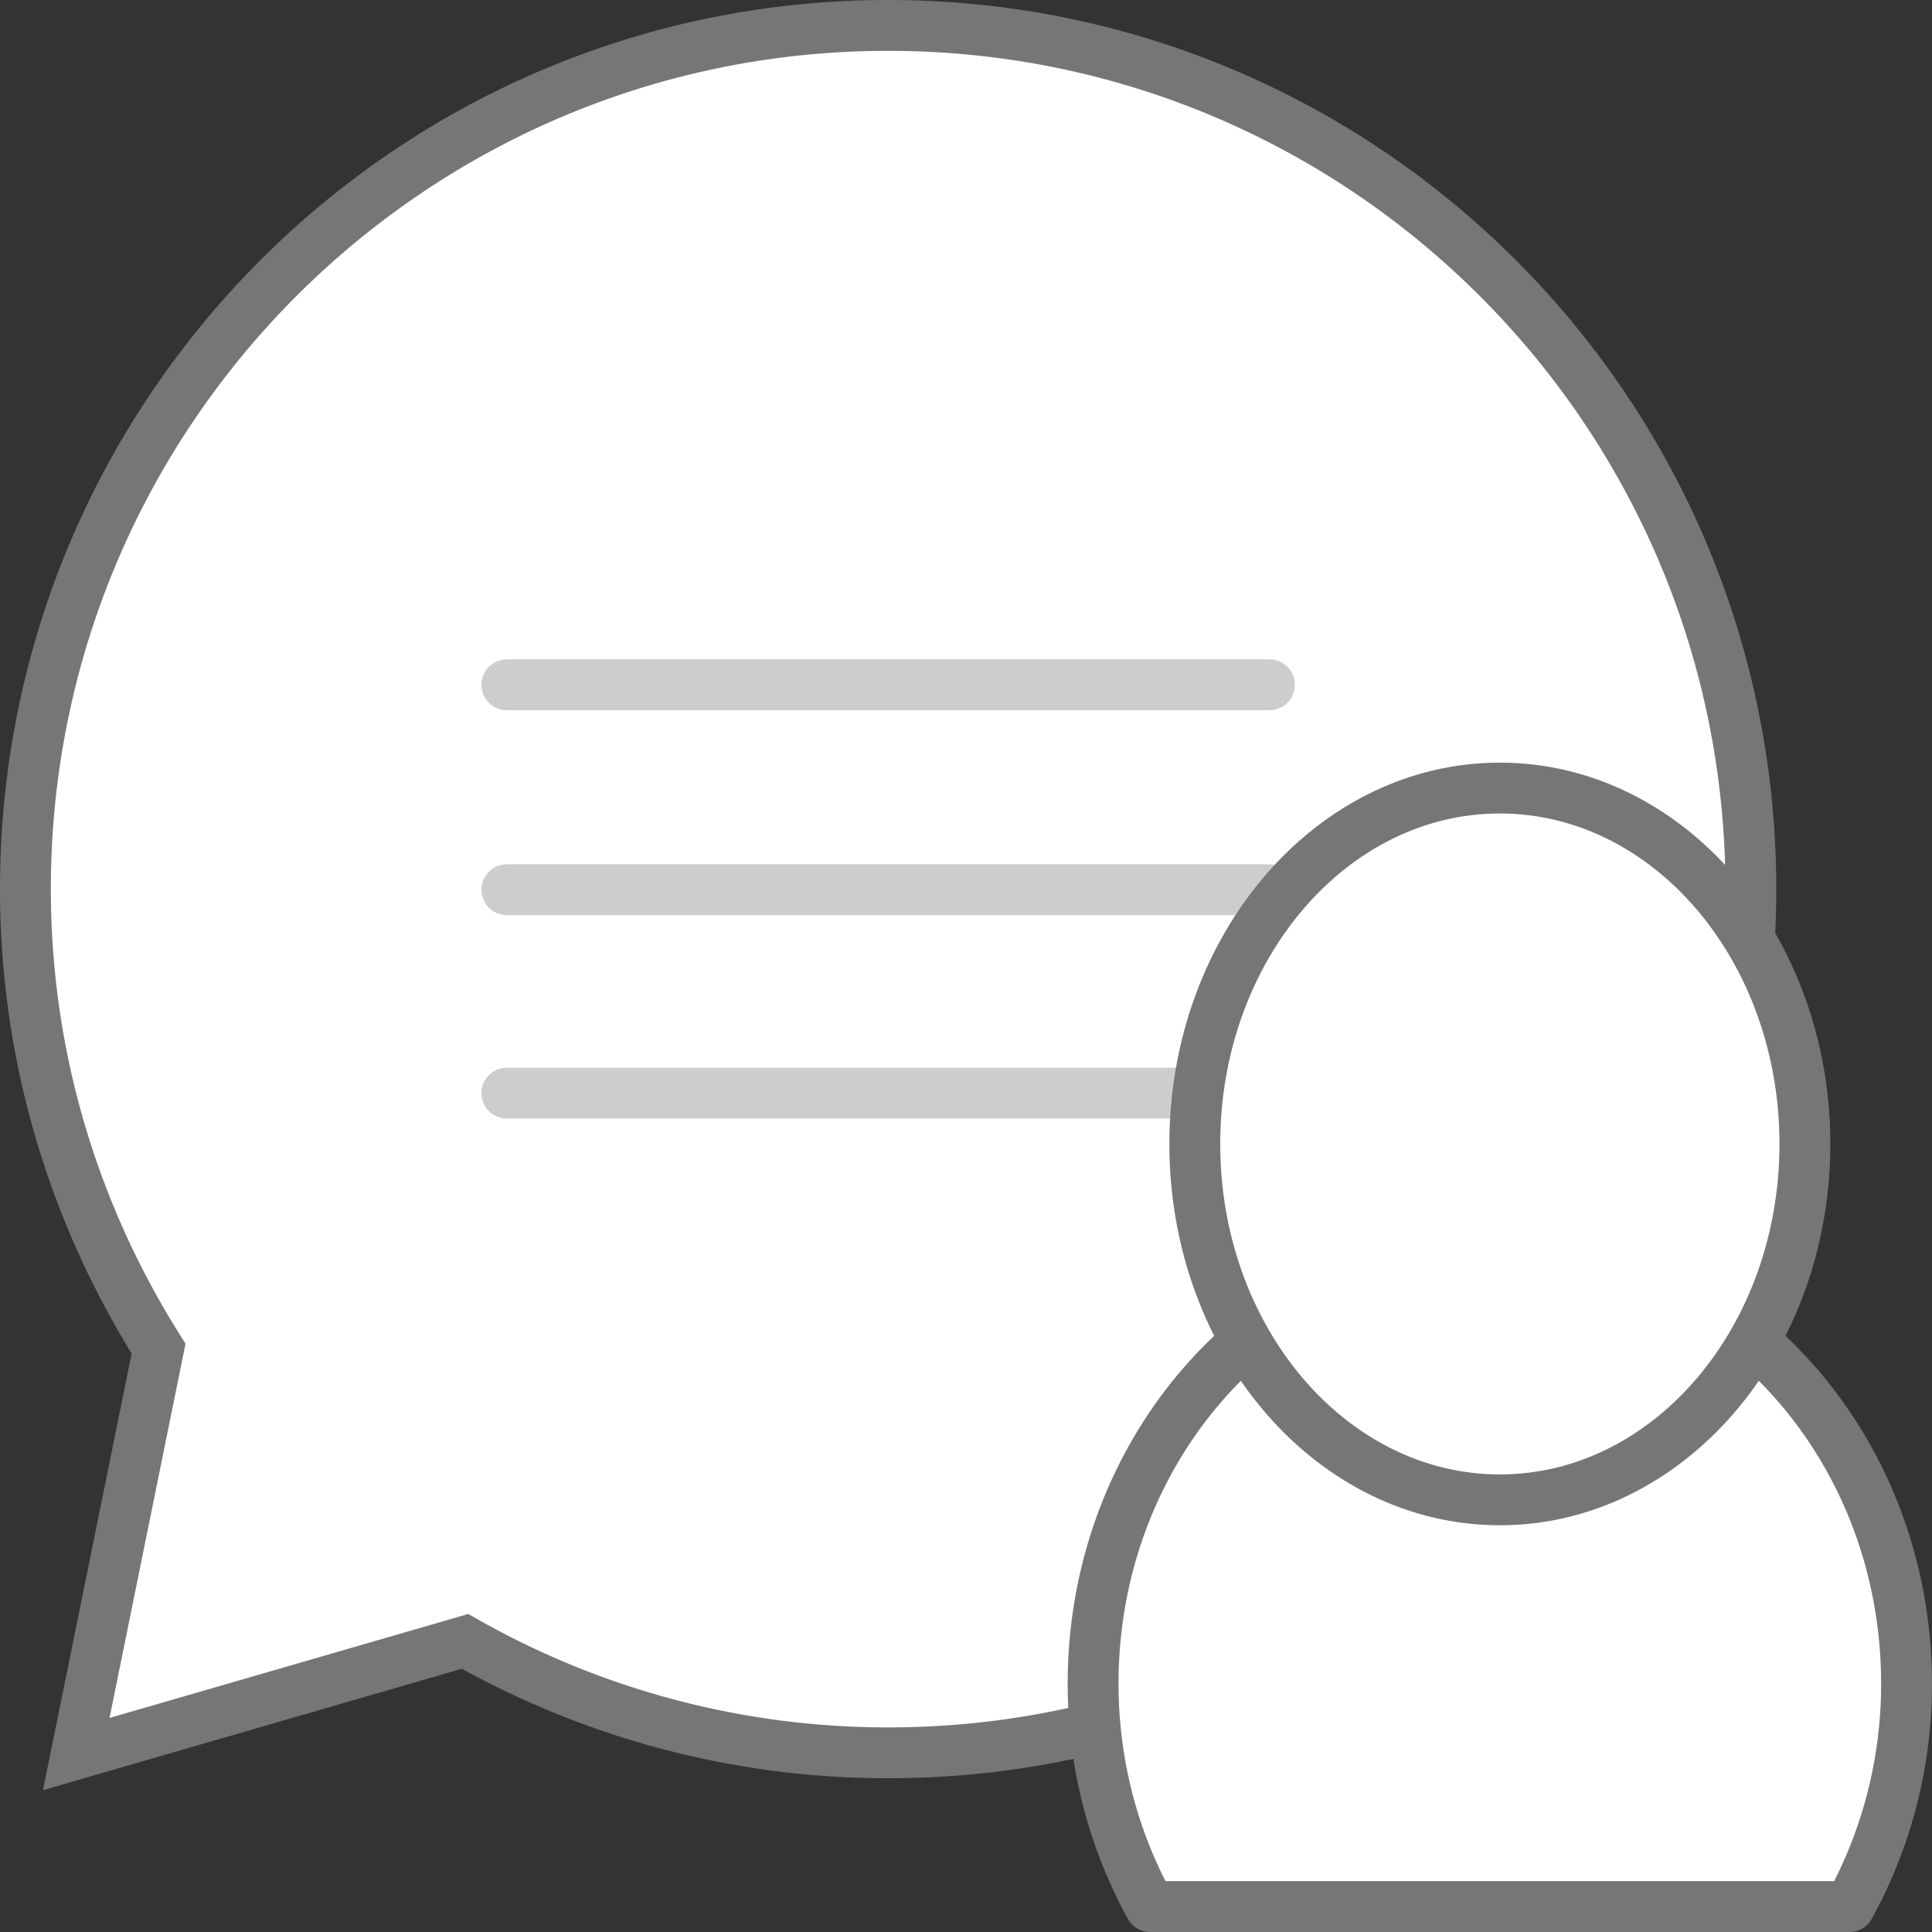 <svg id="icon-color-large-individual-chat" xmlns="http://www.w3.org/2000/svg" viewBox="0 0 38 38"><rect x="0" y="0" width="38" height="38" fill="#333333" stroke="none"/><path fill="#FFF" stroke="#767676" stroke-miterlimit="10" d="M17.469.5C8.097.5.5 8.106.5 17.488c0 3.326.969 6.418 2.619 9.038L1.5 34.5l7.647-2.216a16.858 16.858 0 0 0 8.321 2.192c9.372 0 16.969-7.606 16.969-16.988S26.84.5 17.469.5z"/><path fill="none" stroke="#CDCDCD" stroke-linecap="round" stroke-linejoin="round" stroke-miterlimit="10" d="M9.969 13.469h15M9.969 17.5h15M9.969 21.5h15"/><path fill="#FFF" stroke="#767676" stroke-linejoin="round" stroke-miterlimit="10" d="M29.5 24.5c-4.418 0-8 3.857-8 8.615 0 1.603.414 3.099 1.122 4.385h13.755a9.07 9.07 0 0 0 1.122-4.385C37.5 28.357 33.918 24.5 29.5 24.5z"/><path fill="#FFF" d="M29.5 29.5c-3.309 0-6-3.141-6-7 0-3.86 2.691-7 6-7s6 3.14 6 7c0 3.859-2.691 7-6 7z"/><path fill="#767676" d="M29.5 16c3.033 0 5.5 2.916 5.5 6.5S32.533 29 29.5 29 24 26.084 24 22.5s2.467-6.5 5.5-6.5m0-1c-3.59 0-6.5 3.358-6.5 7.5s2.91 7.5 6.5 7.5 6.5-3.358 6.5-7.5-2.91-7.5-6.5-7.5z"/></svg>